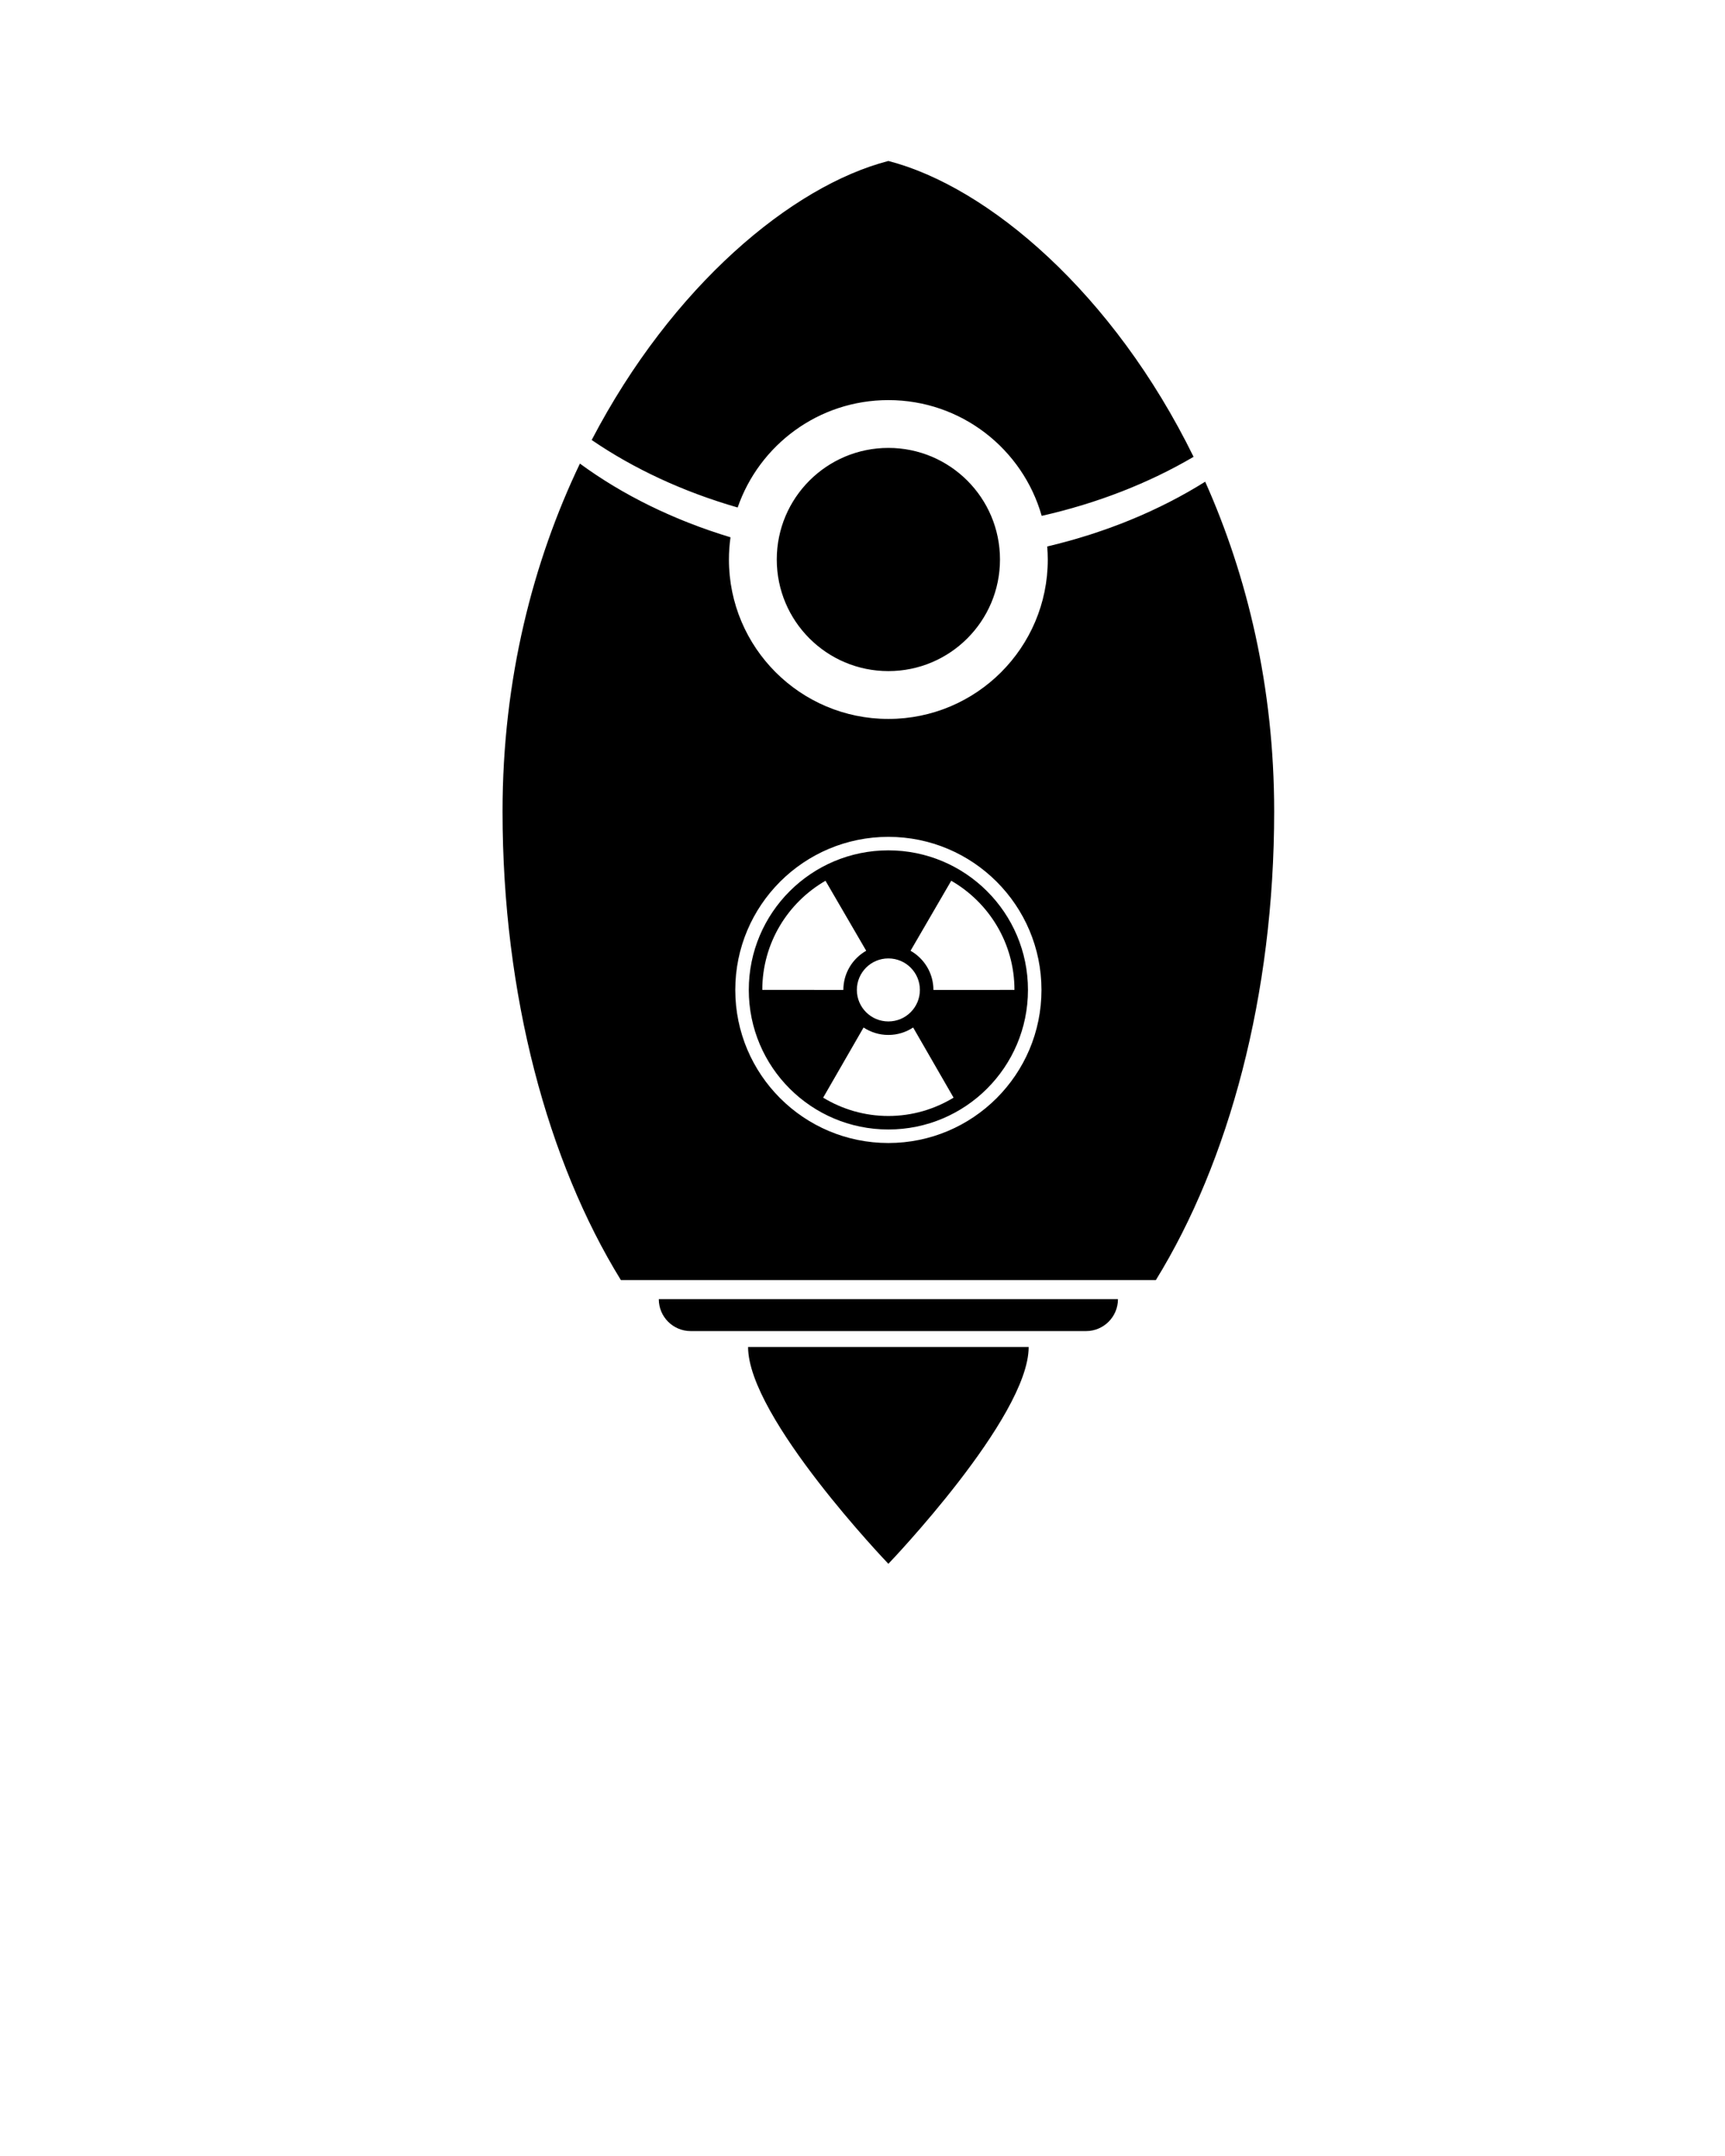 <svg xmlns="http://www.w3.org/2000/svg" xmlns:xlink="http://www.w3.org/1999/xlink" version="1.1" x="0px" y="0px" viewBox="0 0 100 125" enable-background="new 0 0 100 100" xml:space="preserve"><path fill-rule="evenodd" clip-rule="evenodd" d="M67.007,74.215H51.5H35.993c-4.228-6.86-6.86-16.498-6.86-27.172  c0-7.682,1.777-14.499,4.485-20.165c2.476,1.818,5.439,3.278,8.73,4.273c-0.059,0.421-0.091,0.851-0.091,1.289  c0,5.104,4.138,9.242,9.242,9.242s9.242-4.138,9.242-9.242c0-0.255-0.013-0.506-0.033-0.756c3.4-0.803,6.505-2.092,9.158-3.756  c2.434,5.452,3.999,11.902,3.999,19.116C73.866,57.717,71.235,67.354,67.007,74.215z M51.5,48.519c-4.902,0-8.875,3.973-8.875,8.875  s3.973,8.875,8.875,8.875c4.901,0,8.875-3.974,8.875-8.875S56.401,48.519,51.5,48.519z M51.5,65.485  c-4.469,0-8.092-3.622-8.092-8.092c0-4.469,3.623-8.091,8.092-8.091s8.092,3.623,8.092,8.091  C59.592,61.863,55.969,65.485,51.5,65.485z M51.5,64.702c1.386,0,2.676-0.392,3.78-1.062c-0.592-1.025-1.61-2.795-2.344-4.068  c-0.412,0.272-0.905,0.432-1.437,0.432s-1.024-0.159-1.437-0.432c-0.733,1.273-1.751,3.043-2.343,4.068  C48.825,64.311,50.115,64.702,51.5,64.702z M47.855,51.065c-2.188,1.262-3.664,3.62-3.664,6.327c1.248-0.002,3.272,0,4.699,0.002  v-0.001h0c0-0.974,0.534-1.821,1.325-2.27C49.473,53.852,48.449,52.091,47.855,51.065z M49.673,57.394  c0,1.01,0.818,1.827,1.827,1.827c1.01,0,1.827-0.817,1.827-1.827c0-1.009-0.817-1.827-1.827-1.827  C50.491,55.566,49.673,56.385,49.673,57.394z M55.144,51.064c-0.59,1.015-1.615,2.778-2.359,4.059  c0.791,0.448,1.326,1.297,1.326,2.271v0.001c1.426-0.002,3.451-0.004,4.698-0.002C58.809,54.685,57.332,52.326,55.144,51.064z   M57.97,32.439c0,3.573-2.896,6.47-6.47,6.47s-6.47-2.896-6.47-6.47s2.896-6.47,6.47-6.47S57.97,28.866,57.97,32.439z M51.5,23.197  c-4.048,0-7.486,2.604-8.737,6.227c-3.157-0.91-6.023-2.245-8.462-3.914C38.954,16.588,45.9,10.781,51.5,9.333  c5.802,1.5,13.049,7.678,17.693,17.153c-2.585,1.518-5.563,2.69-8.805,3.423C59.288,26.036,55.727,23.197,51.5,23.197z   M62.961,77.173H40.04c-1.021,0-1.849-0.828-1.849-1.849h26.618C64.809,76.345,63.981,77.173,62.961,77.173z M59.633,78.097  c0,4.084-8.133,12.569-8.133,12.569s-8.133-8.485-8.133-12.569C43.552,78.097,59.264,78.097,59.633,78.097z"/></svg>
